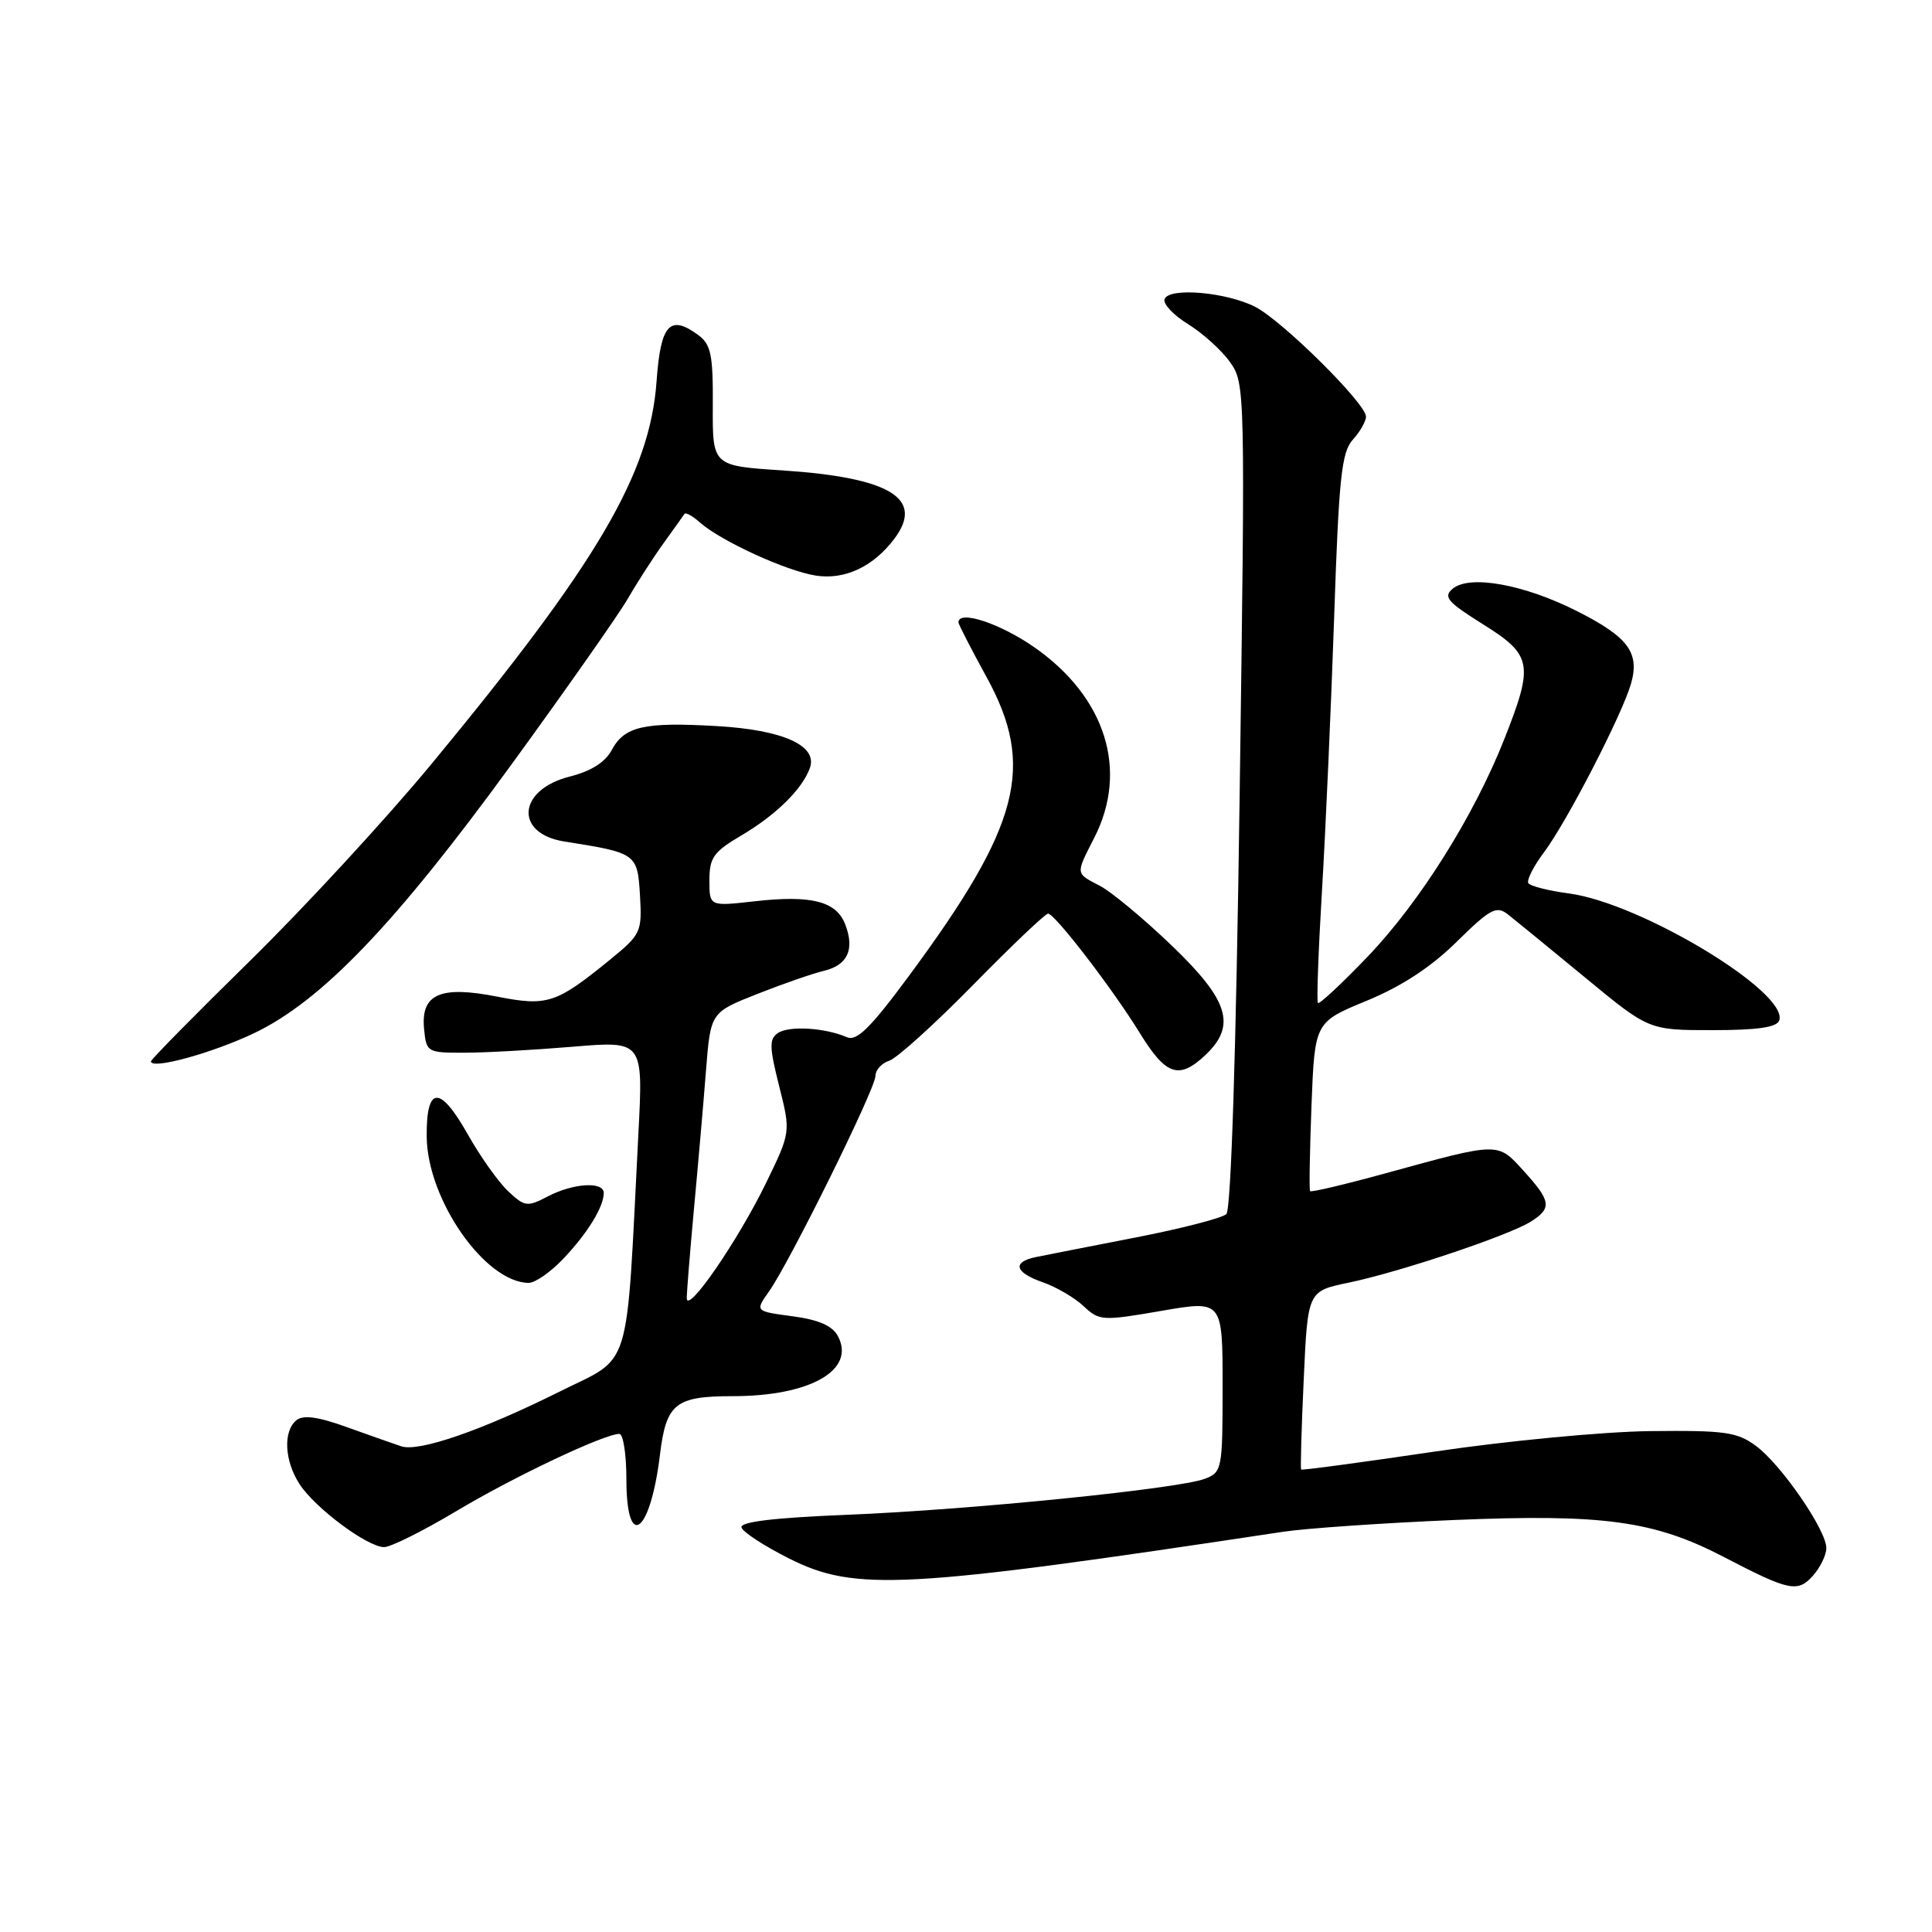 <?xml version="1.0" encoding="UTF-8" standalone="no"?>
<!DOCTYPE svg PUBLIC "-//W3C//DTD SVG 1.1//EN" "http://www.w3.org/Graphics/SVG/1.1/DTD/svg11.dtd" >
<svg xmlns="http://www.w3.org/2000/svg" xmlns:xlink="http://www.w3.org/1999/xlink" version="1.1" viewBox="0 0 256 256">
 <g >
 <path fill="currentColor"
d=" M 242.00 205.13 C 242.00 202.74 235.99 194.02 232.66 191.58 C 230.16 189.74 228.52 189.52 218.66 189.63 C 212.52 189.70 199.65 190.92 190.05 192.35 C 180.46 193.77 172.52 194.84 172.41 194.72 C 172.30 194.60 172.45 189.23 172.75 182.79 C 173.28 171.08 173.28 171.08 178.70 169.96 C 185.41 168.57 199.86 163.73 202.81 161.89 C 205.67 160.10 205.55 159.17 201.89 155.15 C 198.41 151.31 198.73 151.31 183.66 155.45 C 178.25 156.94 173.72 158.01 173.59 157.83 C 173.46 157.65 173.55 152.54 173.78 146.47 C 174.21 135.44 174.21 135.44 181.08 132.61 C 185.70 130.71 189.61 128.15 193.01 124.80 C 197.46 120.42 198.28 119.98 199.79 121.15 C 200.73 121.89 205.32 125.64 209.99 129.49 C 218.47 136.50 218.47 136.50 226.90 136.50 C 232.88 136.50 235.45 136.13 235.76 135.21 C 237.02 131.49 217.42 119.66 207.91 118.39 C 205.19 118.03 202.76 117.41 202.51 117.02 C 202.27 116.62 203.21 114.77 204.61 112.90 C 207.62 108.89 214.92 94.73 216.11 90.62 C 217.30 86.48 215.77 84.42 208.95 80.97 C 201.93 77.43 194.75 76.13 192.50 78.00 C 191.20 79.08 191.76 79.75 196.49 82.71 C 203.02 86.79 203.25 88.00 199.37 97.83 C 195.34 108.06 188.17 119.49 181.24 126.74 C 177.79 130.34 174.81 133.12 174.63 132.90 C 174.45 132.68 174.69 125.97 175.17 118.00 C 175.65 110.03 176.37 93.76 176.78 81.85 C 177.40 63.32 177.76 59.92 179.25 58.27 C 180.21 57.21 181.00 55.83 181.00 55.20 C 181.00 53.48 169.97 42.55 166.36 40.68 C 162.53 38.70 154.88 38.04 154.31 39.64 C 154.09 40.27 155.49 41.76 157.44 42.96 C 159.38 44.16 161.88 46.42 162.99 47.99 C 164.99 50.80 165.01 51.57 164.26 105.37 C 163.79 139.39 163.12 160.26 162.50 160.87 C 161.95 161.40 156.55 162.79 150.50 163.97 C 144.45 165.14 138.49 166.32 137.25 166.57 C 134.07 167.23 134.46 168.62 138.21 169.92 C 139.97 170.54 142.39 171.95 143.58 173.07 C 145.65 175.02 146.06 175.05 153.87 173.70 C 162.00 172.29 162.00 172.29 162.00 183.67 C 162.00 194.70 161.93 195.08 159.64 195.95 C 156.14 197.28 128.53 200.06 112.22 200.72 C 102.52 201.11 98.04 201.65 98.25 202.40 C 98.43 203.00 101.26 204.85 104.54 206.50 C 113.31 210.91 119.66 210.57 170.00 202.97 C 173.03 202.51 183.21 201.81 192.63 201.41 C 212.47 200.58 219.19 201.50 228.46 206.33 C 237.10 210.83 238.22 211.06 240.25 208.76 C 241.21 207.67 242.00 206.04 242.00 205.13 Z  M 60.50 200.21 C 68.11 195.66 80.07 190.00 82.07 190.00 C 82.58 190.00 83.00 192.70 83.00 196.00 C 83.00 205.61 86.17 203.30 87.45 192.75 C 88.27 185.98 89.48 185.00 97.07 185.00 C 107.37 185.00 113.43 181.54 111.02 177.03 C 110.28 175.66 108.47 174.87 105.00 174.41 C 100.04 173.75 100.04 173.75 101.90 171.12 C 104.65 167.23 116.00 144.26 116.00 142.58 C 116.00 141.79 116.82 140.87 117.83 140.55 C 118.83 140.24 123.84 135.70 128.96 130.49 C 134.08 125.27 138.54 121.03 138.88 121.06 C 139.83 121.14 147.40 131.00 150.98 136.80 C 154.48 142.51 156.20 143.10 159.69 139.83 C 163.87 135.90 162.85 132.57 155.25 125.28 C 151.54 121.72 147.26 118.17 145.75 117.38 C 142.47 115.67 142.50 115.91 145.00 111.00 C 149.56 102.06 146.52 92.38 137.06 85.77 C 132.51 82.60 127.00 80.78 127.00 82.47 C 127.00 82.72 128.67 85.97 130.71 89.69 C 137.23 101.54 135.19 109.36 120.42 129.34 C 115.30 136.26 113.52 138.01 112.20 137.43 C 109.33 136.18 104.57 135.89 103.10 136.87 C 101.91 137.66 101.93 138.70 103.24 143.91 C 104.78 150.01 104.78 150.01 101.50 156.76 C 97.77 164.42 91.00 174.25 91.00 172.00 C 91.00 171.17 91.44 165.78 91.97 160.00 C 92.51 154.22 93.22 146.05 93.55 141.82 C 94.16 134.15 94.16 134.15 100.33 131.71 C 103.72 130.37 107.69 128.99 109.14 128.65 C 112.31 127.89 113.27 125.84 112.01 122.52 C 110.83 119.41 107.53 118.57 99.94 119.43 C 94.00 120.10 94.00 120.10 94.00 116.64 C 94.00 113.64 94.55 112.87 98.25 110.69 C 102.83 107.99 106.33 104.54 107.32 101.75 C 108.36 98.79 103.74 96.71 94.98 96.21 C 85.35 95.65 82.74 96.24 81.06 99.38 C 80.20 101.00 78.31 102.19 75.49 102.90 C 68.58 104.64 68.12 110.46 74.81 111.51 C 84.34 113.01 84.47 113.10 84.80 118.62 C 85.08 123.51 84.95 123.80 80.80 127.19 C 73.69 132.98 72.52 133.36 65.89 132.06 C 58.34 130.57 55.75 131.71 56.19 136.32 C 56.49 139.43 56.61 139.50 61.50 139.49 C 64.25 139.49 70.71 139.13 75.86 138.70 C 85.23 137.91 85.23 137.91 84.59 150.21 C 82.93 182.55 83.84 179.56 74.14 184.40 C 63.89 189.52 55.53 192.41 53.19 191.65 C 52.26 191.34 49.03 190.21 46.01 189.12 C 42.10 187.71 40.16 187.45 39.26 188.20 C 37.49 189.67 37.69 193.60 39.71 196.68 C 41.80 199.87 48.71 205.00 50.90 205.00 C 51.78 205.00 56.10 202.84 60.50 200.21 Z  M 74.68 166.75 C 77.87 163.38 80.00 159.91 80.00 158.07 C 80.00 156.52 75.96 156.77 72.59 158.53 C 69.87 159.95 69.53 159.91 67.33 157.84 C 66.04 156.63 63.62 153.22 61.95 150.25 C 58.28 143.75 56.48 143.87 56.54 150.60 C 56.61 158.95 64.27 169.93 70.05 169.99 C 70.91 169.99 72.99 168.54 74.68 166.75 Z  M 33.67 136.90 C 42.61 132.63 52.35 122.47 67.73 101.36 C 74.99 91.38 81.94 81.48 83.17 79.36 C 84.39 77.24 86.53 73.92 87.91 72.00 C 89.29 70.08 90.55 68.32 90.70 68.09 C 90.86 67.86 91.78 68.37 92.74 69.23 C 95.56 71.71 104.19 75.66 108.11 76.27 C 111.93 76.86 115.70 75.10 118.48 71.42 C 122.54 66.06 118.00 63.28 103.67 62.33 C 94.41 61.73 94.41 61.73 94.45 53.79 C 94.49 47.00 94.21 45.64 92.52 44.39 C 88.75 41.63 87.54 42.97 87.00 50.51 C 86.12 62.82 79.15 74.65 57.06 101.37 C 51.08 108.59 40.30 120.28 33.10 127.34 C 25.89 134.41 20.00 140.39 20.00 140.64 C 20.00 141.77 28.09 139.56 33.67 136.90 Z "/>
</g>
</svg>